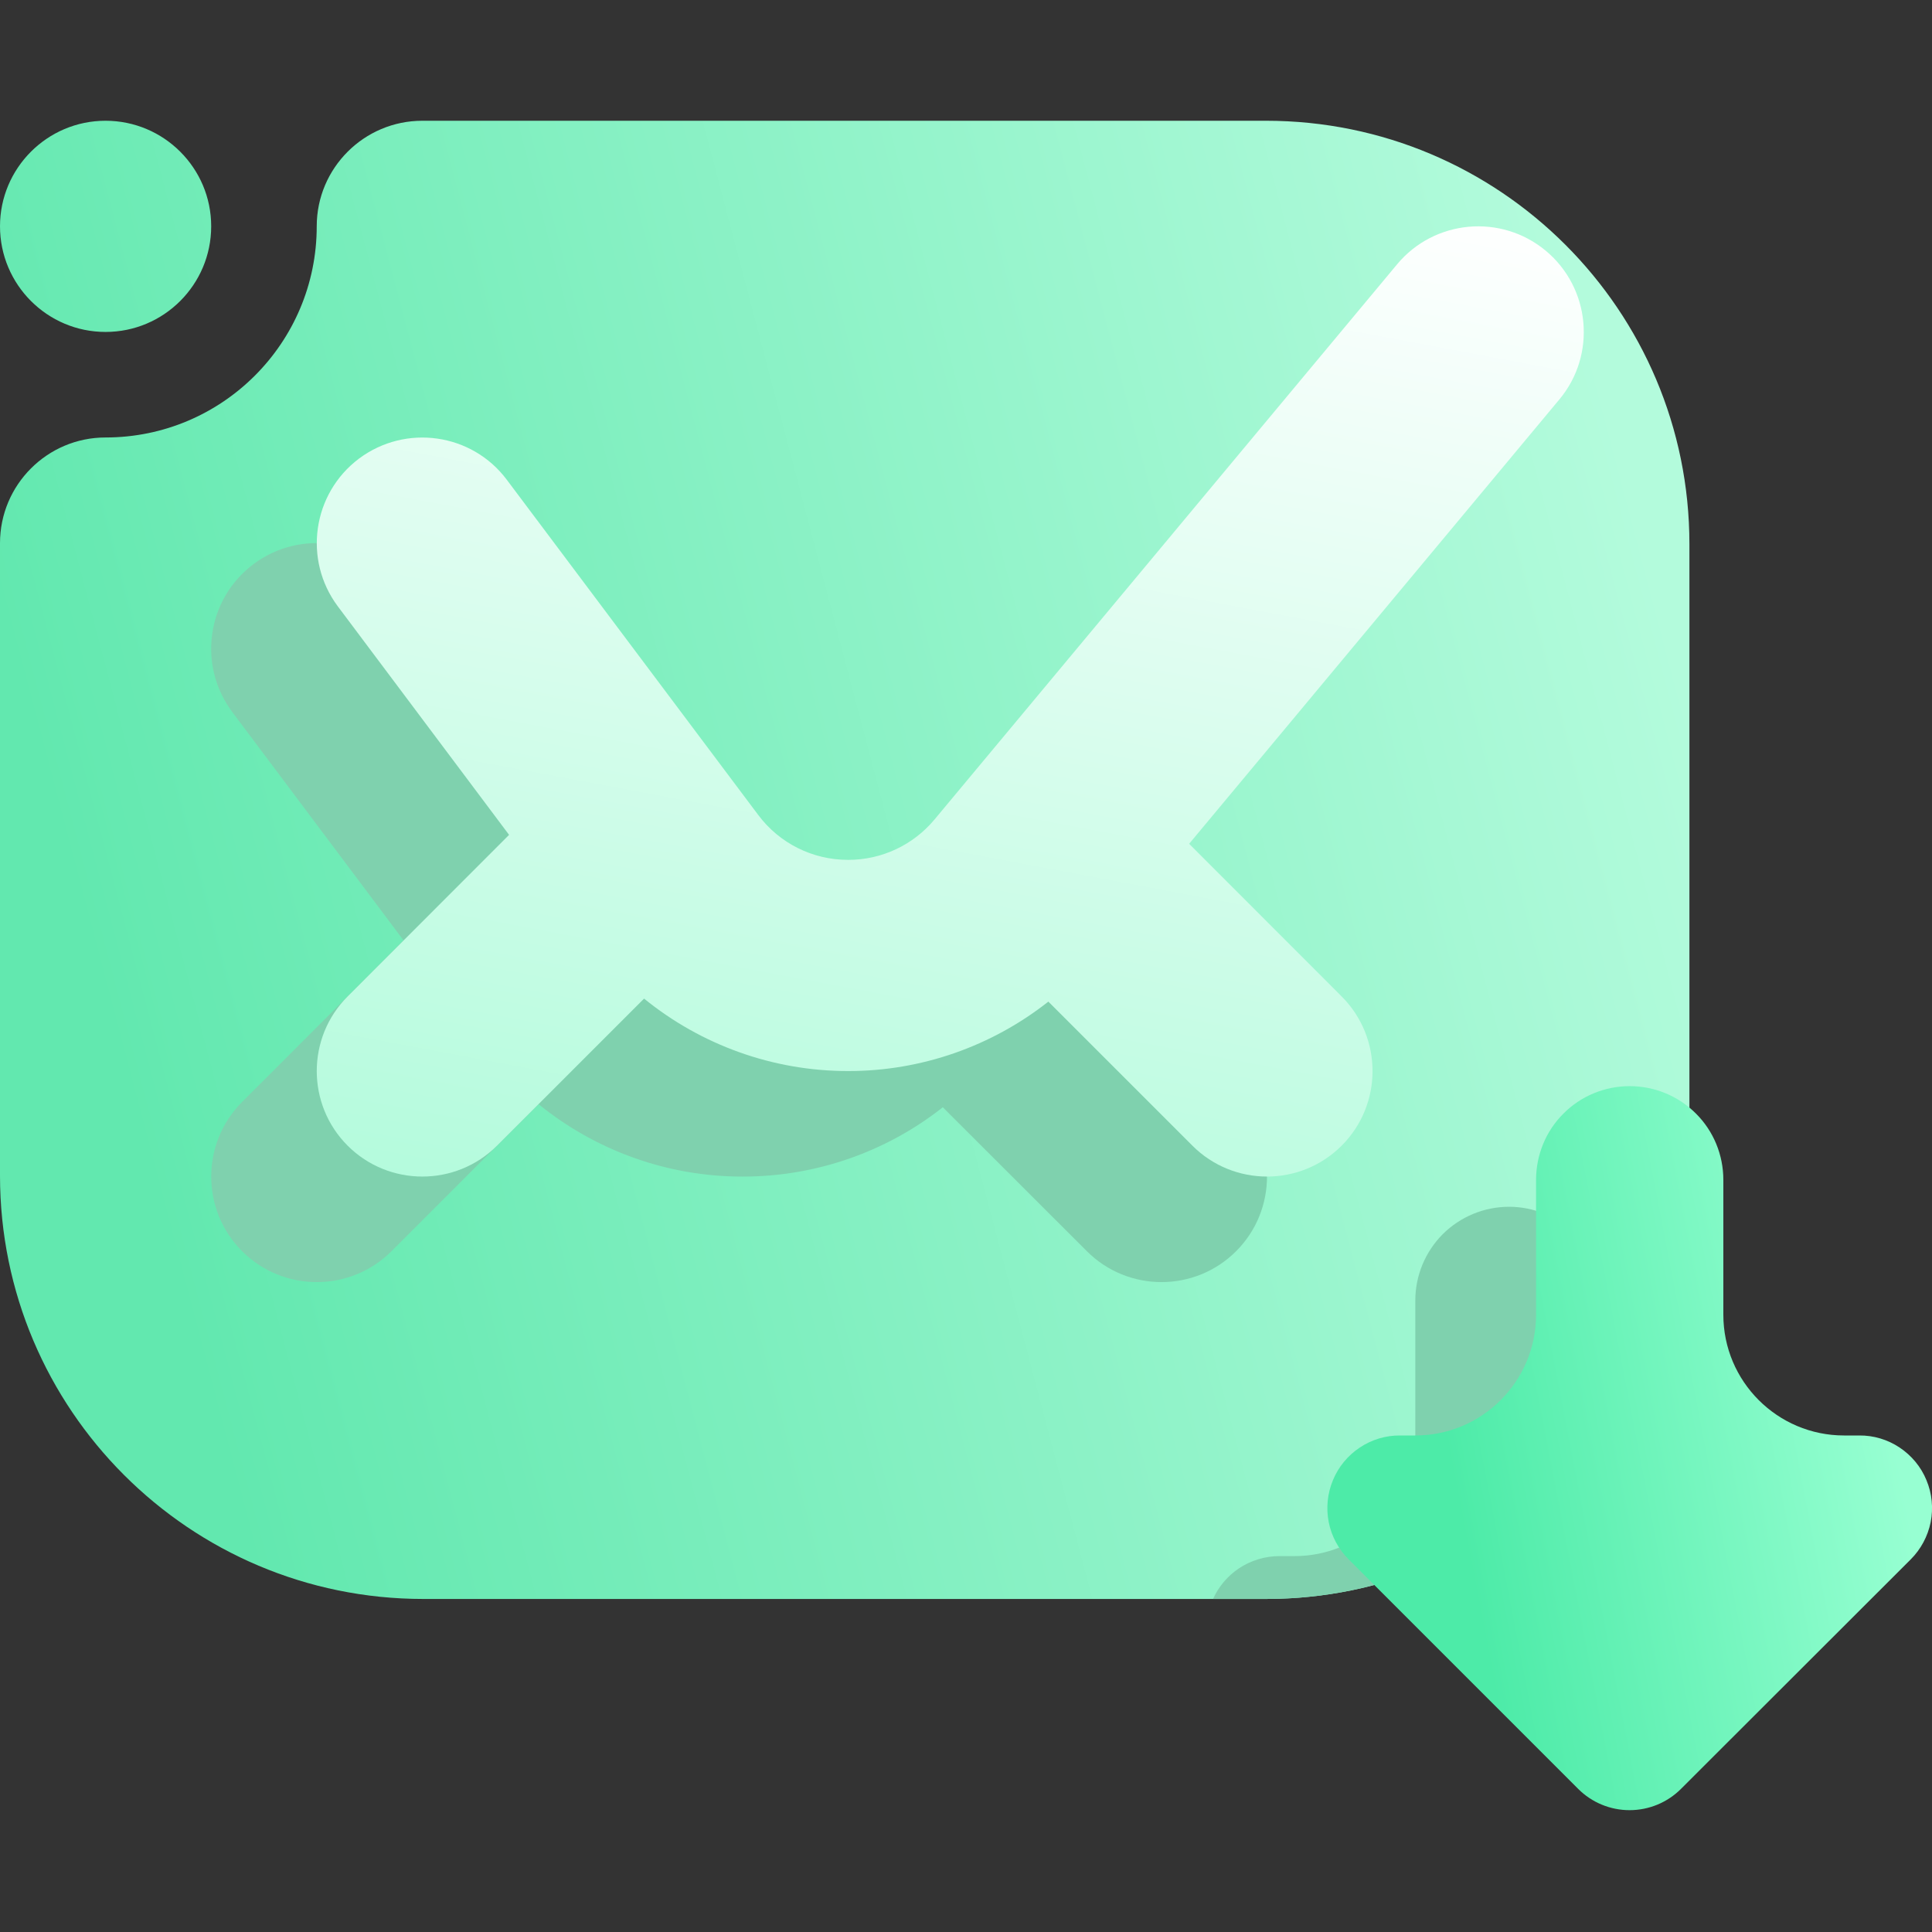 <svg width="16" height="16" viewBox="0 0 16 16" fill="none" xmlns="http://www.w3.org/2000/svg">
<rect x="0" y="0" width="16" height="16" fill="#333333" stroke="none"/>
<path fill-rule="evenodd" clip-rule="evenodd" d="M13.991 4.506C13.991 2.57 12.421 1 10.484 1H3.498C3.015 1 2.623 1.392 2.623 1.874C2.623 2.84 1.84 3.623 0.874 3.623C0.392 3.623 0 4.015 0 4.498V9.736C0 11.672 1.57 13.242 3.506 13.242C5.568 13.242 8.422 13.242 10.484 13.242C12.421 13.242 13.991 11.672 13.991 9.736C13.991 8.137 13.991 4.506 13.991 4.506ZM0.874 1C0.392 1 0 1.392 0 1.874C0 2.357 0.392 2.749 0.874 2.749C1.357 2.749 1.749 2.357 1.749 1.874C1.749 1.392 1.357 1 0.874 1Z" fill="url(#paint0_linear_73_3858)"/>
<path fill-rule="evenodd" clip-rule="evenodd" d="M3.342 7.788L2.005 9.126C1.664 9.467 1.664 10.021 2.005 10.362C2.346 10.703 2.901 10.703 3.242 10.362L4.46 9.144C4.932 9.528 5.527 9.744 6.147 9.744H6.152C6.758 9.744 7.34 9.539 7.808 9.17L9.001 10.362C9.342 10.703 9.896 10.703 10.237 10.362C10.578 10.021 10.578 9.467 10.237 9.126L8.973 7.862C8.973 7.862 7.271 7.995 6.996 7.995H6.148C5.856 7.995 5.581 7.858 5.406 7.624L3.323 4.847C3.034 4.461 2.485 4.383 2.099 4.672C1.712 4.962 1.634 5.51 1.924 5.897L3.342 7.788Z" fill="#7FD1AE"/>
<path fill-rule="evenodd" clip-rule="evenodd" d="M4.216 6.914L2.879 8.252C2.538 8.593 2.538 9.147 2.879 9.488C3.22 9.829 3.775 9.829 4.116 9.488L5.334 8.27C5.806 8.654 6.401 8.87 7.022 8.87H7.026C7.632 8.87 8.214 8.664 8.682 8.295L9.875 9.488C10.216 9.829 10.77 9.829 11.111 9.488C11.452 9.147 11.452 8.593 11.111 8.252L9.848 6.988L12.914 3.308C13.223 2.938 13.172 2.386 12.802 2.077C12.431 1.768 11.879 1.818 11.57 2.189L7.739 6.787C7.562 6.999 7.301 7.121 7.026 7.121H7.022C6.73 7.121 6.455 6.984 6.28 6.75L4.197 3.973C3.908 3.587 3.36 3.509 2.973 3.798C2.587 4.088 2.509 4.636 2.798 5.022L4.216 6.914Z" fill="url(#paint1_linear_73_3858)"/>
<path fill-rule="evenodd" clip-rule="evenodd" d="M13.273 11.862V10.77C13.273 10.564 13.191 10.367 13.046 10.221C12.9 10.076 12.703 9.994 12.497 9.994C12.291 9.994 12.094 10.076 11.948 10.221C11.803 10.367 11.721 10.564 11.721 10.77V11.887C11.721 12.439 11.274 12.887 10.721 12.887H10.596C10.477 12.887 10.361 12.922 10.261 12.988C10.167 13.051 10.092 13.139 10.046 13.242H10.484C11.622 13.242 12.632 12.701 13.273 11.862Z" fill="#7FD1AE"/>
<path d="M11.261 11.988C11.36 11.922 11.476 11.887 11.595 11.888H11.721C12.273 11.888 12.721 11.44 12.721 10.888V9.771C12.721 9.565 12.802 9.367 12.948 9.222C13.093 9.076 13.291 8.995 13.496 8.995C13.702 8.995 13.899 9.076 14.045 9.222C14.191 9.367 14.272 9.565 14.272 9.771V10.888C14.272 11.44 14.72 11.888 15.272 11.888H15.398C15.517 11.887 15.633 11.922 15.732 11.988C15.831 12.054 15.909 12.148 15.954 12.258C16 12.368 16.012 12.489 15.989 12.606C15.965 12.723 15.908 12.83 15.824 12.914L13.921 14.815C13.808 14.928 13.655 14.991 13.495 14.991C13.336 14.991 13.183 14.928 13.07 14.815L11.169 12.914C11.085 12.83 11.027 12.723 11.004 12.606C10.981 12.489 10.993 12.368 11.039 12.258C11.084 12.148 11.162 12.054 11.261 11.988Z" fill="url(#paint2_linear_73_3858)"/>
<defs>
<linearGradient id="paint0_linear_73_3858" x1="1.749" y1="11.712" x2="14.641" y2="8.312" gradientUnits="userSpaceOnUse">
<stop stop-color="#62E8AF"/>
<stop offset="1" stop-color="#B3FBDC"/>
</linearGradient>
<linearGradient id="paint1_linear_73_3858" x1="2.623" y1="9.744" x2="4.405" y2="0.241" gradientUnits="userSpaceOnUse">
<stop stop-color="#B3FBDC"/>
<stop offset="1" stop-color="white"/>
</linearGradient>
<linearGradient id="paint2_linear_73_3858" x1="11.619" y1="14.242" x2="16.377" y2="13.325" gradientUnits="userSpaceOnUse">
<stop offset="0.162" stop-color="#4DEBA8"/>
<stop offset="0.916" stop-color="#97FFD2"/>
</linearGradient>
</defs>
</svg>
